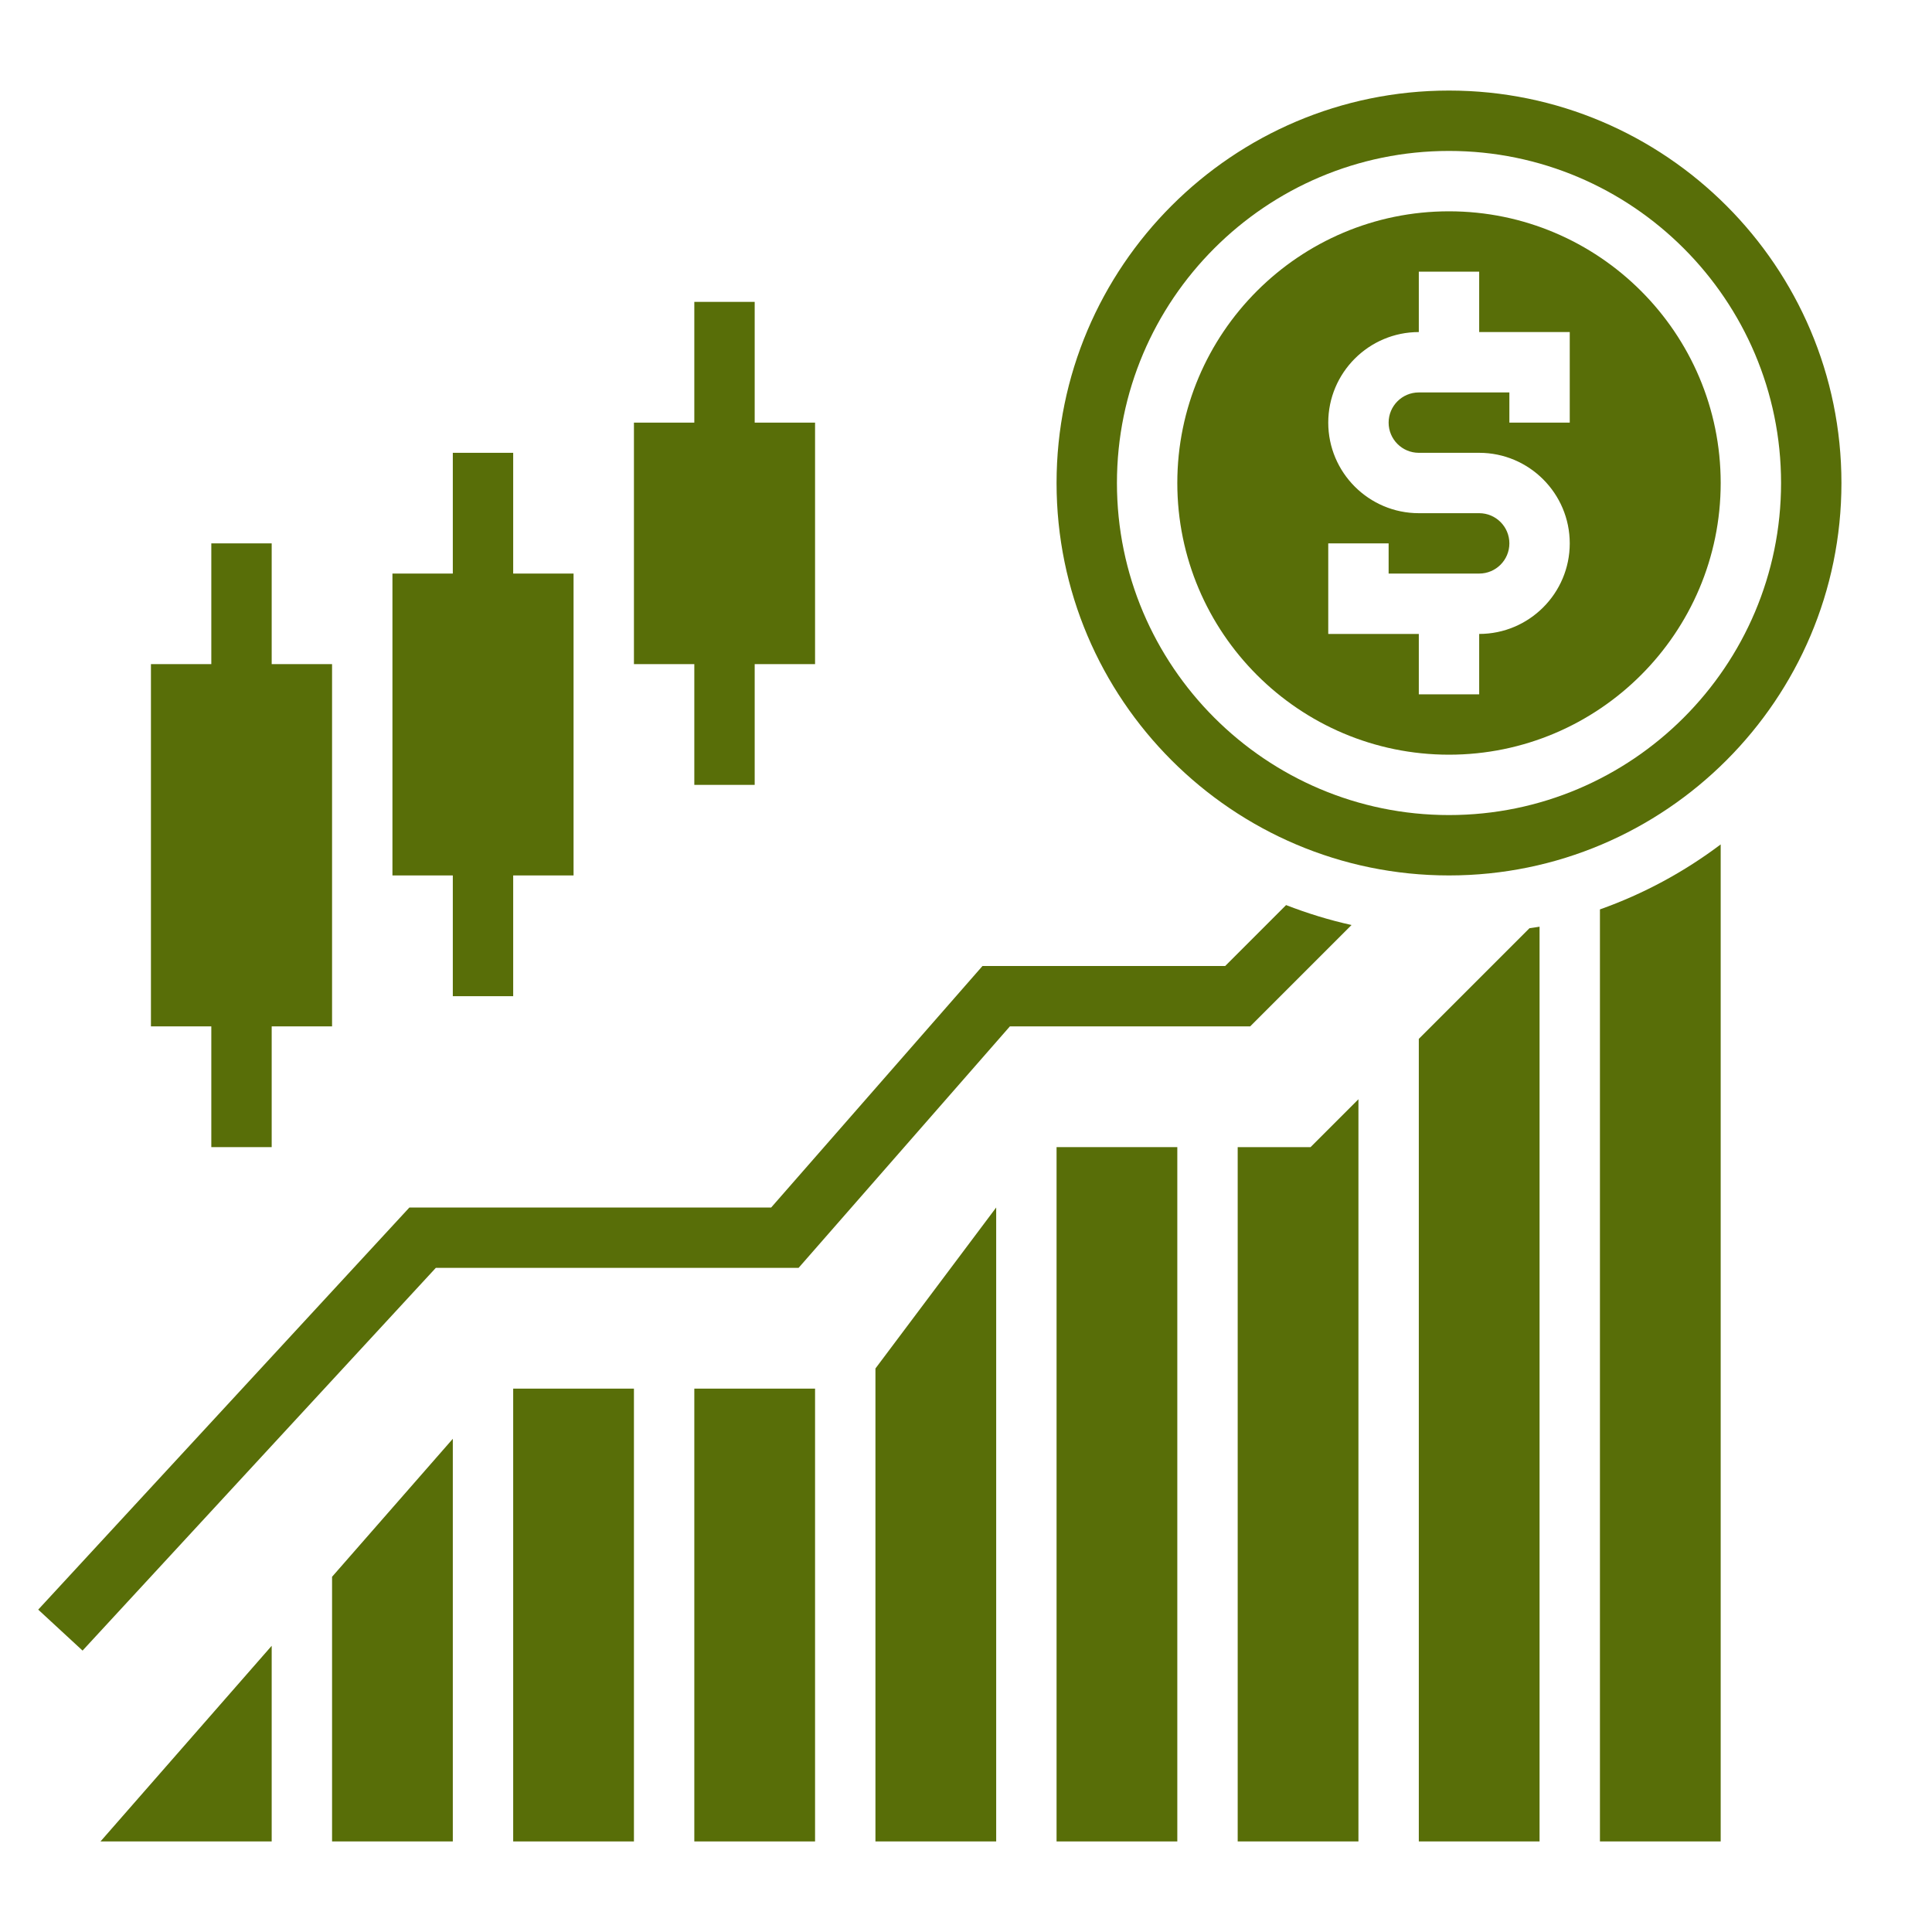 <svg fill="#586E08" id="Layer_5" enable-background="new 0 0 64 64" height="512" viewBox="0 0 64 64" width="512" xmlns="http://www.w3.org/2000/svg"><g><path d="m23 46h4v15h-4z"/><path d="m29 61h4v-21l-4 5.333z"/><path d="m35 38h4v23h-4z"/><path d="m9 61v-6.481l-5.671 6.481z"/><path d="m11 61h4v-13.338l-4 4.571z"/><path d="m17 46h4v15h-4z"/><path d="m41 38v23h4v-24.586l-1.586 1.586z"/><path d="m48 7c-4.963 0-9 4.037-9 9s4.037 9 9 9 9-4.037 9-9-4.037-9-9-9zm4 7h-2v-1h-3c-.552 0-1 .448-1 1s.448 1 1 1h2c1.654 0 3 1.346 3 3s-1.346 3-3 3v2h-2v-2h-3v-3h2v1h3c.552 0 1-.448 1-1s-.448-1-1-1h-2c-1.654 0-3-1.346-3-3s1.346-3 3-3v-2h2v2h3z"/><path d="m47 34.414v26.586h4v-30.302c-.11.022-.224.031-.335.051z"/><path d="m48 3c-7.168 0-13 5.832-13 13s5.832 13 13 13 13-5.832 13-13-5.832-13-13-13zm0 24c-6.065 0-11-4.935-11-11s4.935-11 11-11 11 4.935 11 11-4.935 11-11 11z"/><path d="m53 61h4v-33.028c-1.206.909-2.551 1.639-4 2.153z"/><path d="m7 38h2v-4h2v-12h-2v-4h-2v4h-2v12h2z"/><path d="m15 33h2v-4h2v-10h-2v-4h-2v4h-2v10h2z"/><path d="m23 26h2v-4h2v-8h-2v-4h-2v4h-2v8h2z"/><path d="m44.772 30.642c-.746-.164-1.468-.389-2.169-.66l-2.017 2.018h-8.04l-7 8h-11.984l-12.296 13.321 1.469 1.357 11.702-12.678h12.017l7-8h7.96z"/></g></svg>